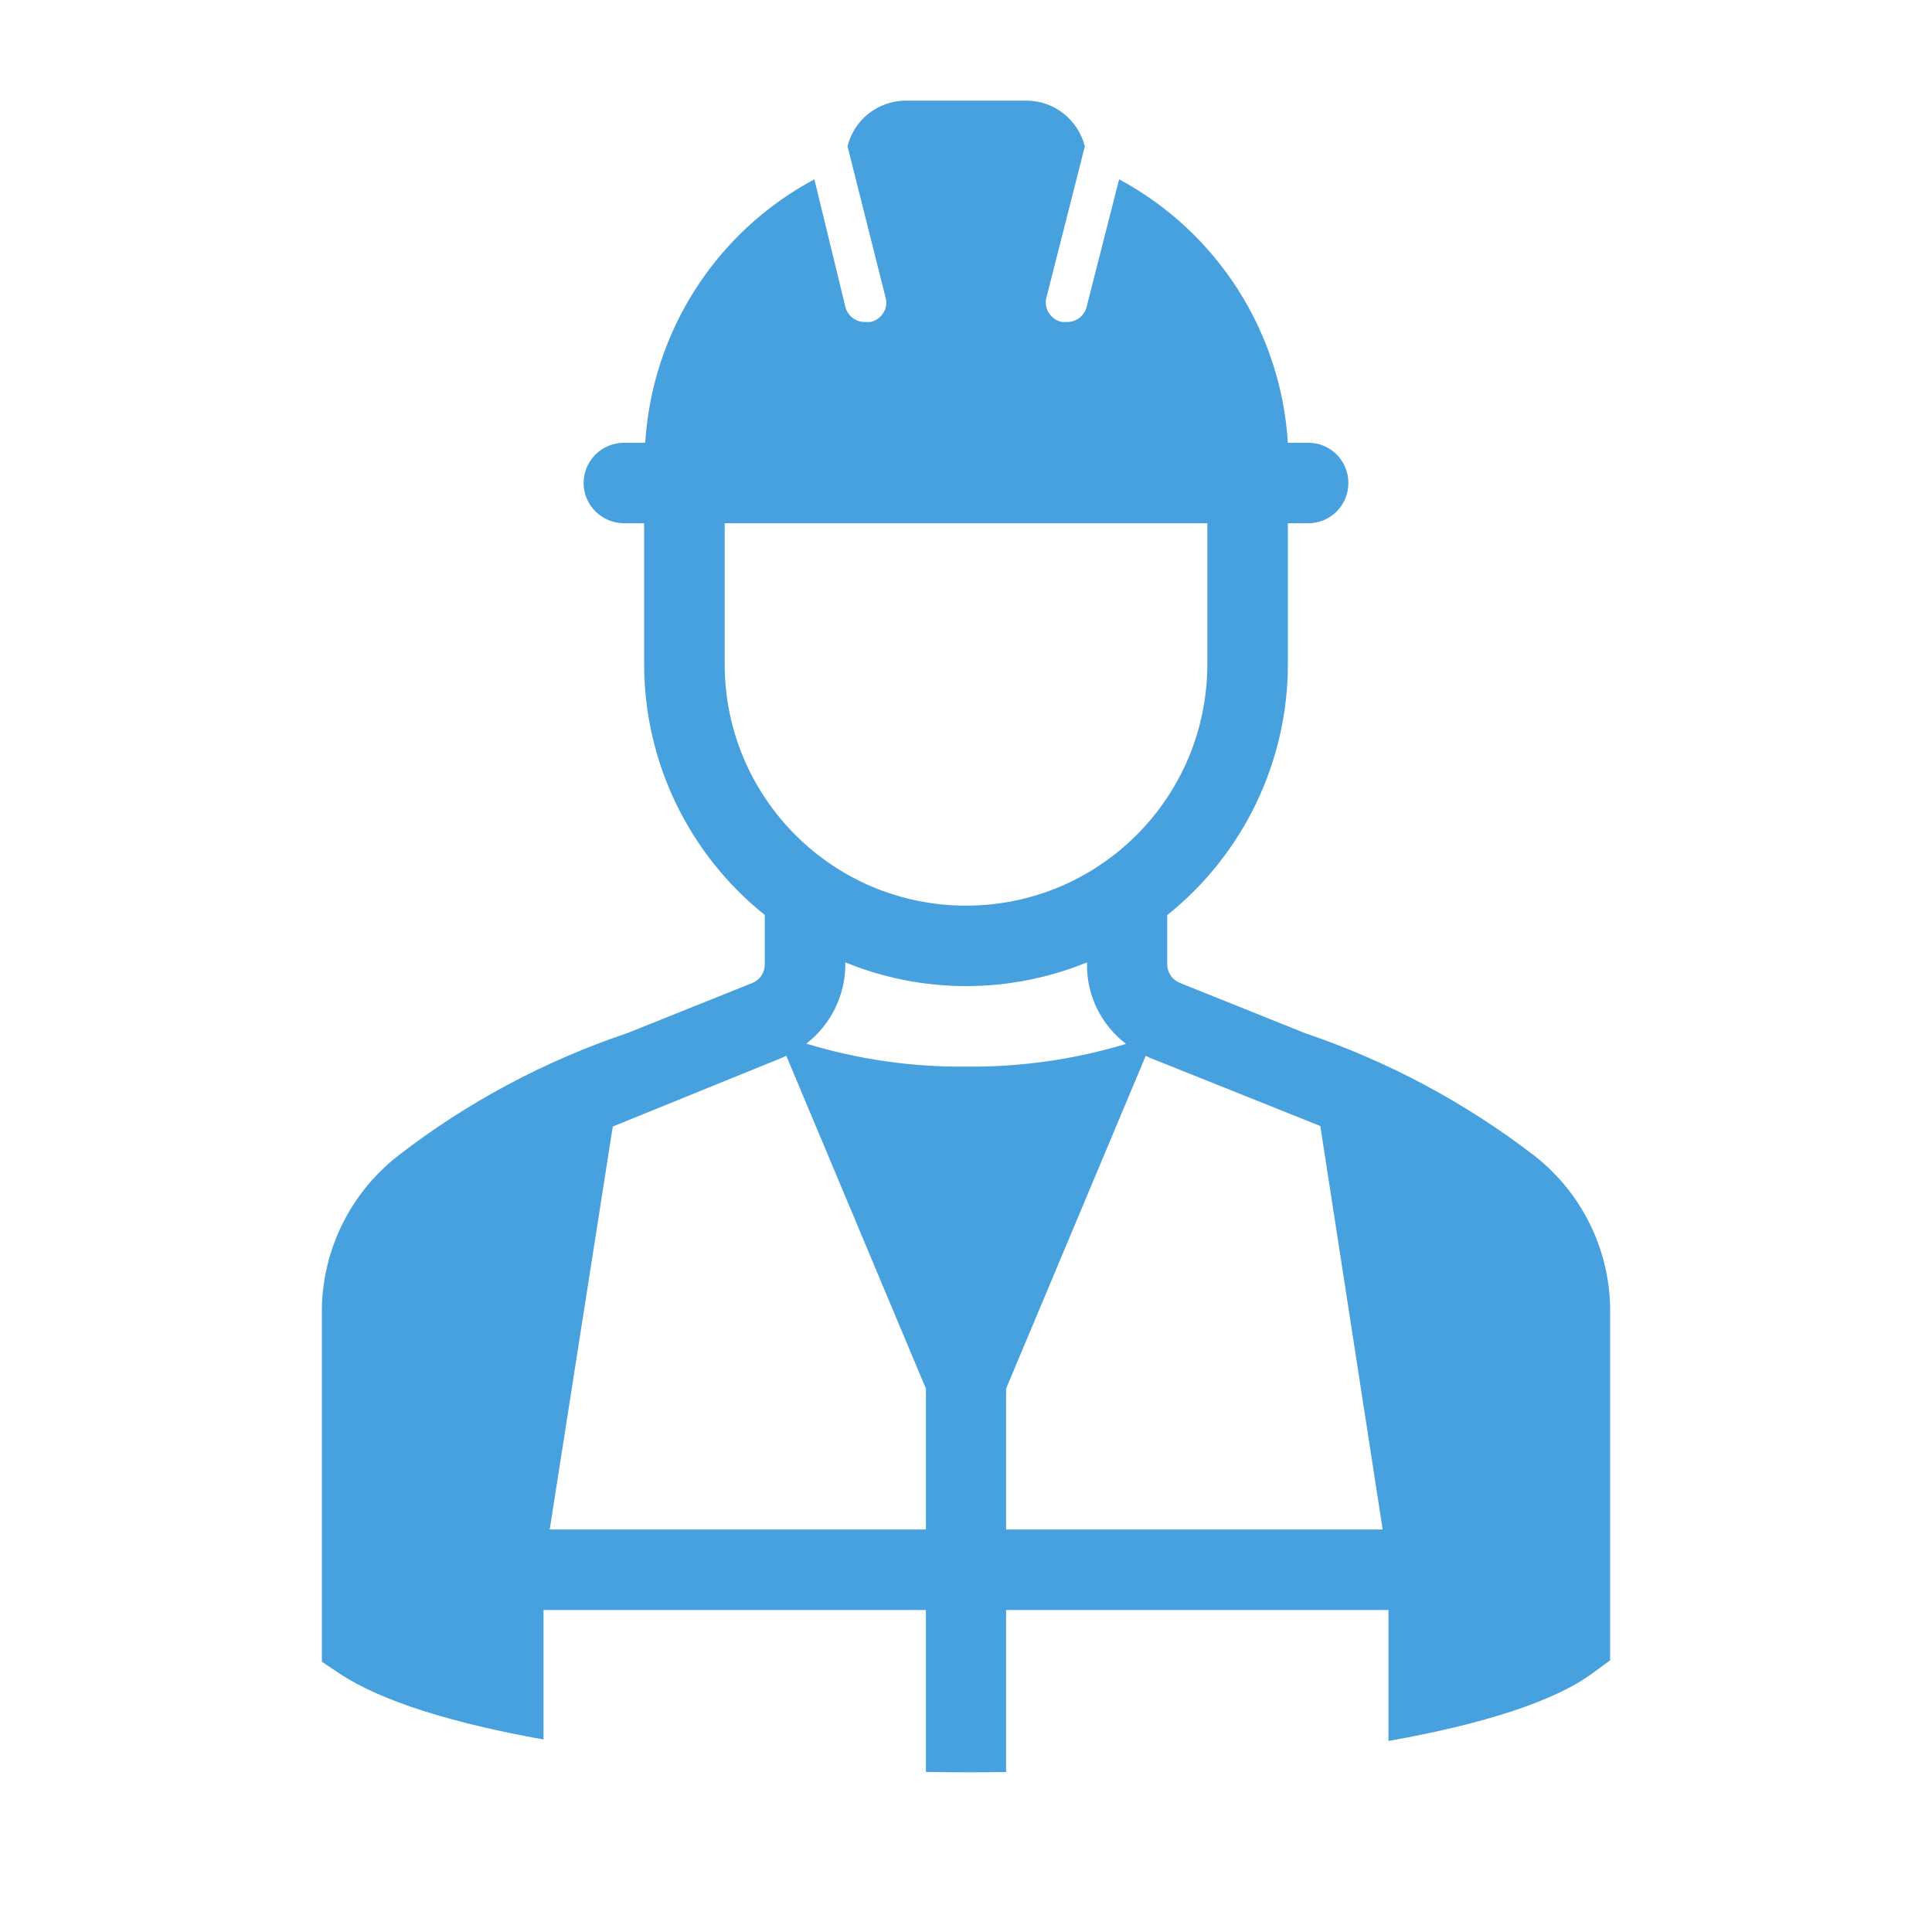 <svg width="53" height="53" xmlns="http://www.w3.org/2000/svg" xmlns:xlink="http://www.w3.org/1999/xlink" xml:space="preserve" overflow="hidden"><defs><clipPath id="clip0"><rect x="1085" y="492" width="53" height="53"/></clipPath></defs><g clip-path="url(#clip0)" transform="translate(-1085 -492)"><path d="M1102.22 520.337C1099.94 521.104 1097.81 522.242 1095.92 523.705 1094.63 524.712 1093.86 526.249 1093.83 527.885L1093.83 537.586 1094.32 537.913C1095.47 538.678 1097.45 539.279 1099.91 539.719L1099.91 536.167 1110.4 536.167 1110.4 540.609C1110.81 540.616 1111.23 540.619 1111.65 540.619 1111.97 540.619 1112.29 540.615 1112.6 540.612L1112.6 536.167 1123.09 536.167 1123.09 539.759C1125.64 539.308 1127.65 538.681 1128.72 537.878L1129.17 537.547 1129.17 527.862C1129.14 526.241 1128.38 524.72 1127.11 523.718 1125.21 522.254 1123.08 521.114 1120.81 520.346L1117.37 518.965C1117.16 518.882 1117.02 518.68 1117.02 518.456L1117.02 517.104C1119.11 515.432 1120.33 512.898 1120.33 510.219L1120.33 506.354 1120.89 506.354C1121.5 506.354 1121.99 505.86 1121.99 505.25 1121.99 504.64 1121.5 504.146 1120.89 504.146L1120.33 504.146C1120.14 501.097 1118.39 498.364 1115.7 496.919L1114.81 500.414C1114.75 500.666 1114.52 500.841 1114.26 500.833L1114.13 500.833C1113.83 500.771 1113.64 500.478 1113.7 500.18 1113.7 500.18 1113.7 500.18 1113.7 500.18 1113.7 500.169 1113.71 500.159 1113.71 500.149L1114.76 496.014C1114.57 495.28 1113.92 494.764 1113.16 494.76L1109.85 494.76C1109.09 494.763 1108.43 495.279 1108.25 496.014L1109.29 500.149C1109.38 500.442 1109.2 500.745 1108.91 500.826L1108.88 500.833 1108.74 500.833C1108.48 500.841 1108.25 500.666 1108.19 500.414L1107.34 496.919C1104.64 498.364 1102.89 501.097 1102.7 504.146L1102.12 504.146C1101.51 504.146 1101.01 504.64 1101.01 505.25 1101.01 505.86 1101.51 506.354 1102.12 506.354L1102.67 506.354 1102.67 510.219C1102.67 512.896 1103.89 515.428 1105.98 517.1L1105.98 518.456C1105.98 518.679 1105.85 518.88 1105.64 518.965ZM1104.88 510.219 1104.88 506.354 1118.12 506.354 1118.12 510.219C1118.12 513.878 1115.16 516.844 1111.5 516.844 1107.84 516.844 1104.88 513.878 1104.88 510.219ZM1110.4 533.958 1100.08 533.958 1101.81 522.904 1106.47 521.01C1106.51 520.996 1106.53 520.977 1106.57 520.962L1110.4 530.094ZM1111.5 521.26C1110.02 521.275 1108.54 521.063 1107.12 520.63 1107.79 520.11 1108.19 519.307 1108.19 518.456L1108.19 518.401C1110.31 519.268 1112.69 519.268 1114.82 518.401L1114.82 518.456C1114.81 519.311 1115.21 520.118 1115.89 520.637 1114.47 521.066 1112.99 521.276 1111.5 521.26ZM1112.6 533.958 1112.6 530.094 1116.43 520.965C1116.47 520.98 1116.5 520.999 1116.53 521.013L1121.22 522.89 1122.93 533.958Z" fill="#47A1DE"/></g></svg>